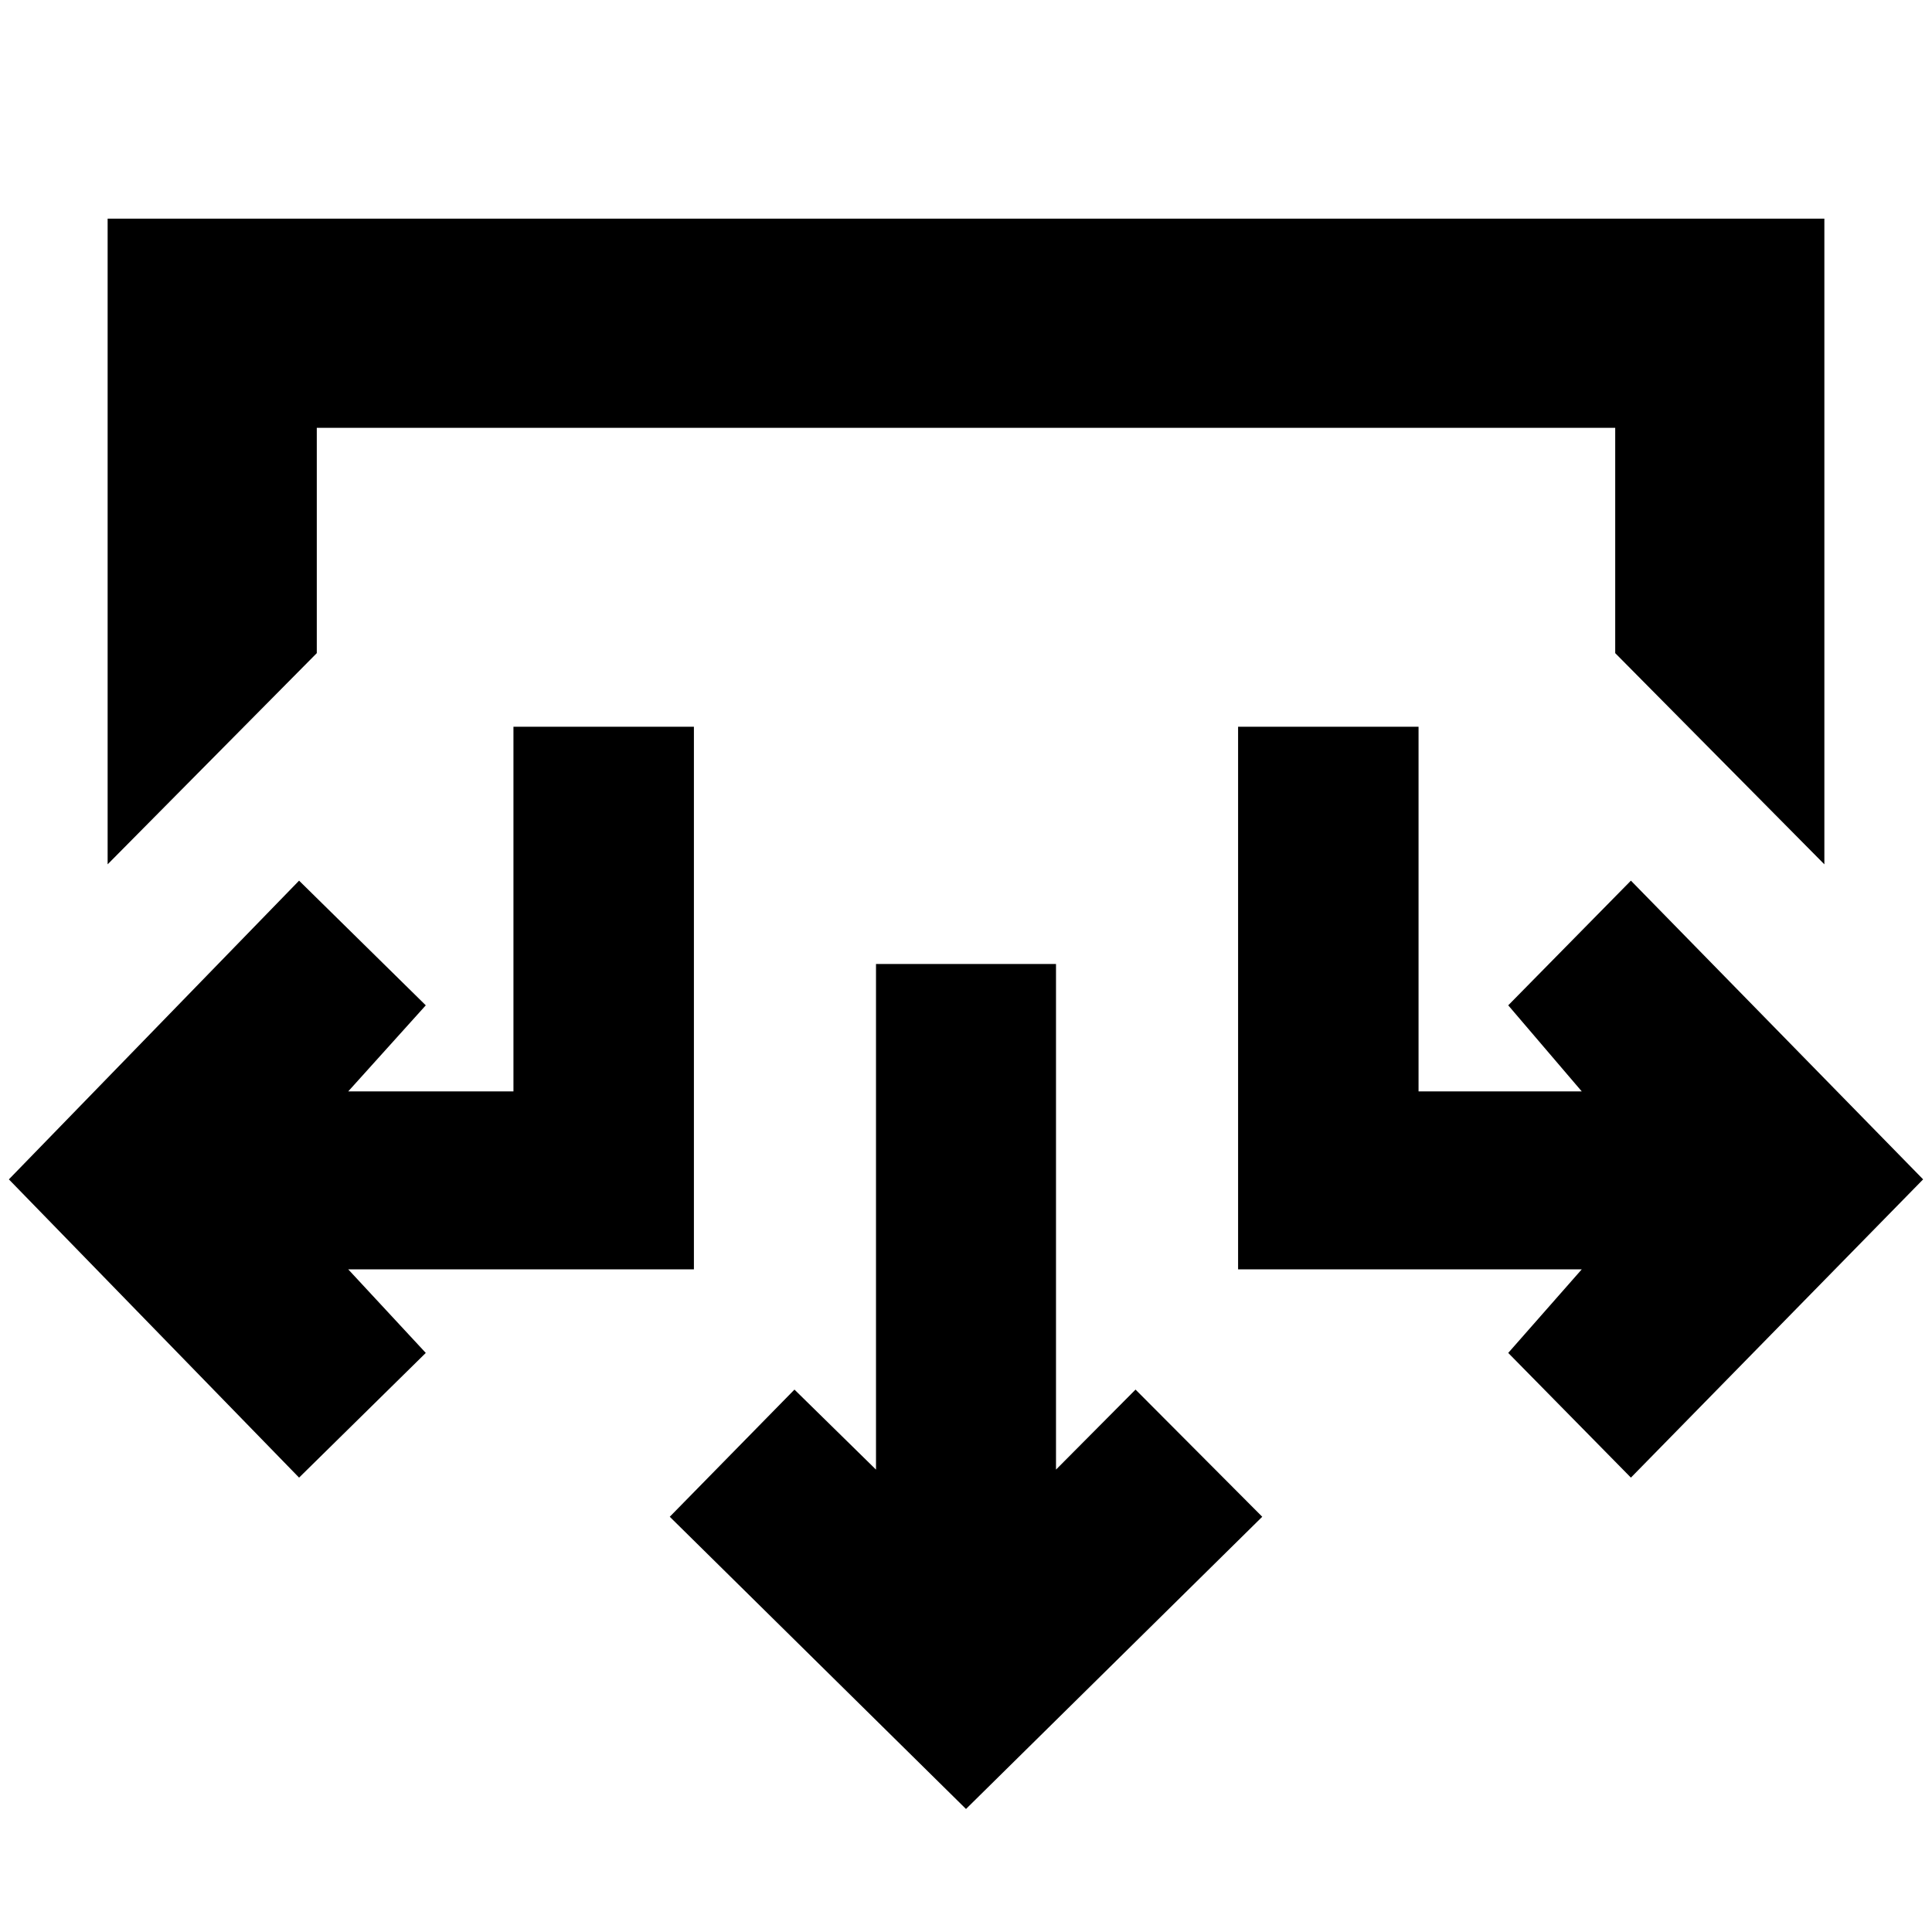 <svg xmlns="http://www.w3.org/2000/svg" height="20" viewBox="0 -960 960 960" width="20"><path d="m480-61.13-147.2-145.2 61.96-63.19 40.52 39.76V-481h89.44v251.24l39.52-39.76 62.96 63.19L480-61.13ZM148.61-225.78 4.41-373.98l144.2-148.43 62.96 61.95-38.53 42.76h82.09v-181.19h89.67v269.63H173.04l38.53 41.52-62.96 61.96Zm661.78 0-60.96-61.96 36.53-41.52H615.2v-269.63h89.67v181.19h81.09l-36.53-42.76 60.96-61.95 145.2 148.43-145.2 148.2ZM53.48-530.52v-320.83h853.04v320.83L802.59-635.46v-111.95H157.41v111.95L53.48-530.52Z"/></svg>